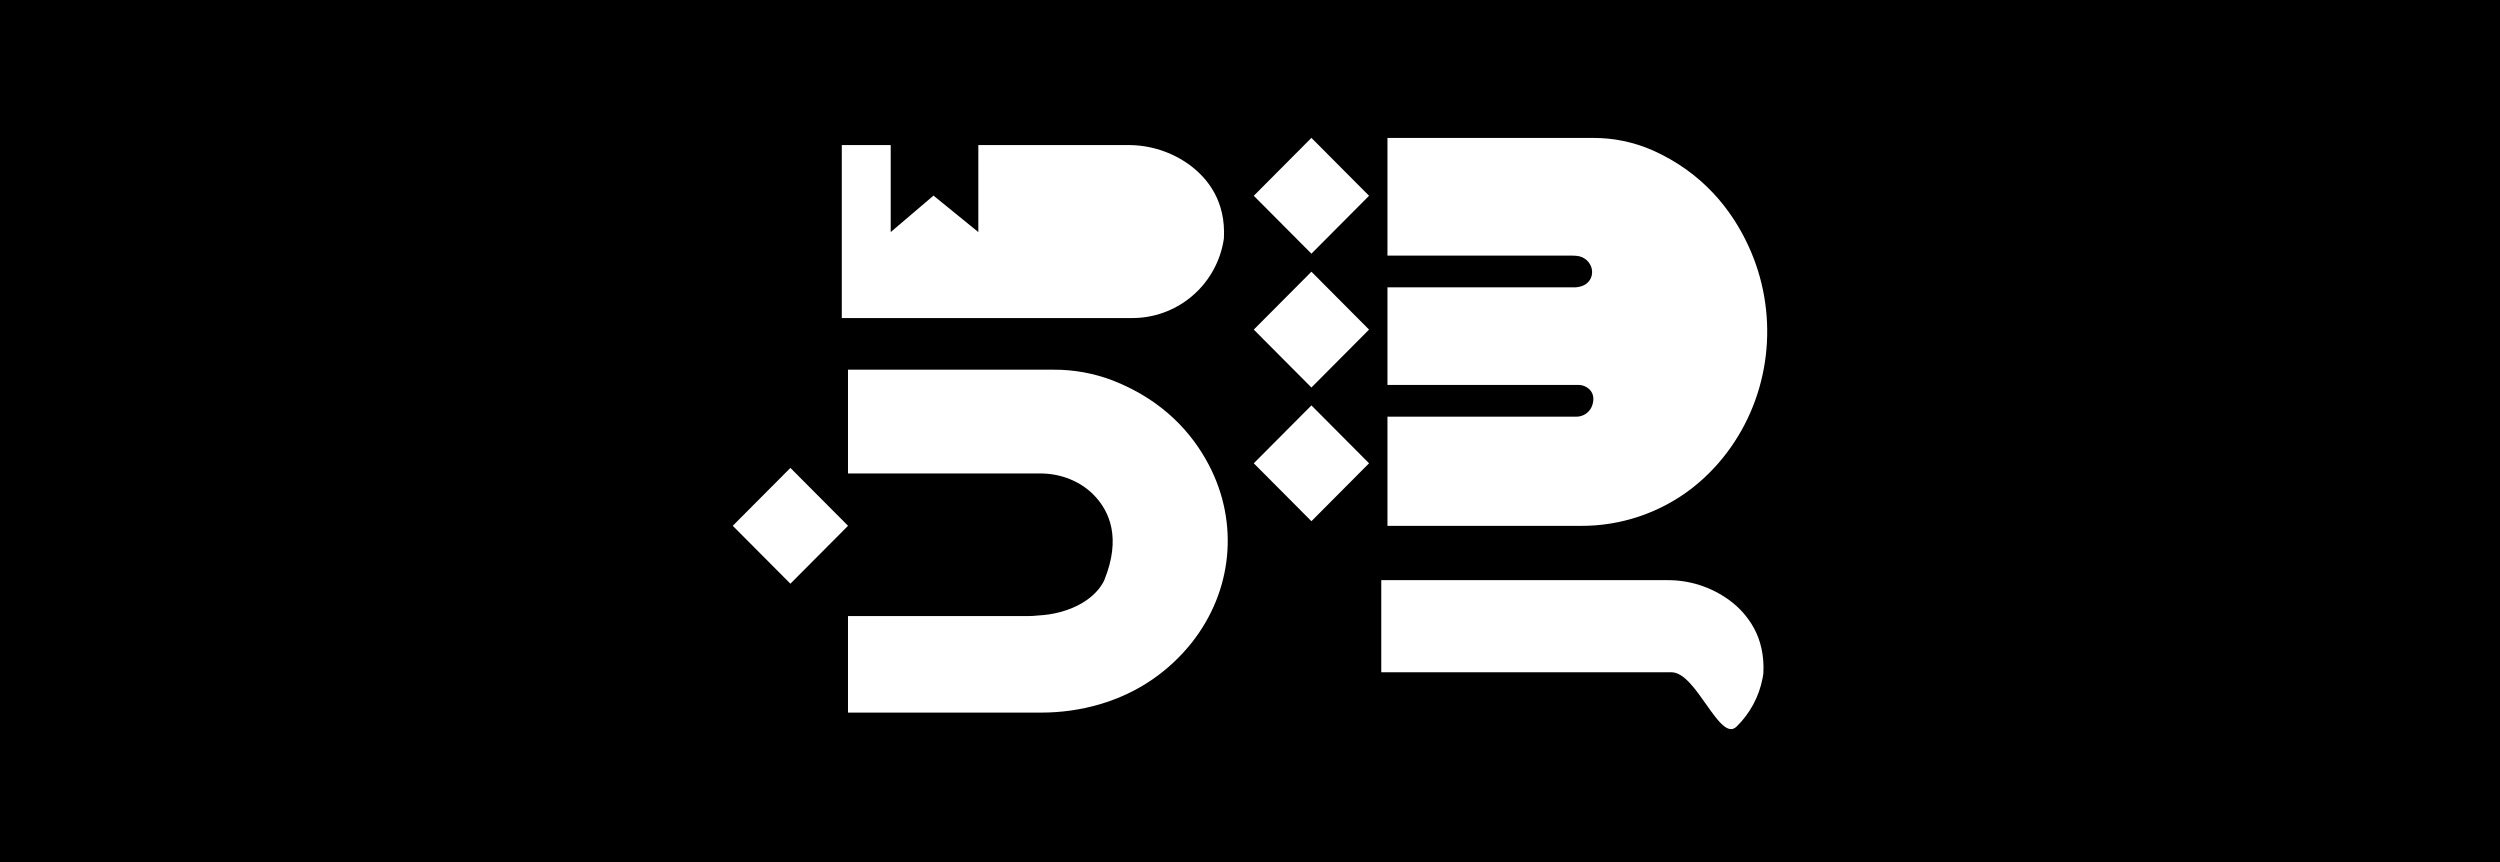 <svg width="290" height="100" viewBox="0 0 290 100" fill="none" xmlns="http://www.w3.org/2000/svg">
<rect width="290" height="100" fill="#F5F5F5" style="fill:#F5F5F5;fill:color(display-p3 0.961 0.961 0.961);fill-opacity:1;"/>
<path d="M-467 -1744V-1734H12423V-1744V-1754H-467V-1744ZM12425 -1742H12415V8316H12425H12435V-1742H12425ZM12423 8318V8308H-467V8318V8328H12423V8318ZM-469 8316H-459V-1742H-469H-479V8316H-469ZM-467 8318V8308C-462.58 8308 -459 8311.58 -459 8316H-469H-479C-479 8322.63 -473.629 8328 -467 8328V8318ZM12425 8316H12415C12415 8311.58 12418.6 8308 12423 8308V8318V8328C12429.6 8328 12435 8322.63 12435 8316H12425ZM12423 -1744V-1734C12418.6 -1734 12415 -1737.58 12415 -1742H12425H12435C12435 -1748.63 12429.6 -1754 12423 -1754V-1744ZM-467 -1744V-1754C-473.628 -1754 -479 -1748.63 -479 -1742H-469H-459C-459 -1737.58 -462.581 -1734 -467 -1734V-1744Z" fill="black" fill-opacity="0.1" style="fill:black;fill-opacity:0.1;"/>
<g clip-path="url(#clip0_0_1)">
<rect width="1440" height="1024" transform="translate(0 -24)" fill="white" style="fill:white;fill-opacity:1;"/>
<rect width="290" height="1024" transform="translate(0 -24)" fill="#5951A2" style="fill:#5951A2;fill:color(display-p3 0.349 0.318 0.635);fill-opacity:1;"/>
<mask id="path-3-inside-1_0_1" fill="white">
<path d="M0 0H290V100H0V0Z"/>
</mask>
<path d="M0 0V1H290V0V-1H0V0ZM290 100V99H0V100V101H290V100Z" fill="#A59DCC" style="fill:#A59DCC;fill:color(display-p3 0.647 0.616 0.8);fill-opacity:1;" mask="url(#path-3-inside-1_0_1)"/>
<g clip-path="url(#clip1_0_1)">
<path d="M97.648 16.828H103.322V26.921L108.286 22.691L113.487 26.921V16.828H130.808C133.39 16.807 135.912 17.616 138.003 19.138C140.182 20.754 142.197 23.403 141.973 27.633C141.973 27.633 141.951 27.848 141.88 28.214C141.395 30.666 140.076 32.873 138.149 34.457C136.223 36.04 133.808 36.902 131.319 36.894H97.648V16.828Z" fill="white" style="fill:white;fill-opacity:1;"/>
<path d="M160.227 67.297H193.386C195.968 67.276 198.49 68.085 200.581 69.607C201.772 70.469 202.757 71.584 203.467 72.874C204.215 74.267 204.663 75.987 204.551 78.102C204.551 78.102 204.529 78.316 204.458 78.683C204.047 80.816 202.994 82.772 201.442 84.286C199.48 86.205 196.796 77.983 193.897 77.983H160.227L160.227 67.297Z" fill="white" style="fill:white;fill-opacity:1;"/>
<path d="M152.124 15.994L145.438 22.711L152.124 29.427L158.81 22.711L152.124 15.994Z" fill="white" style="fill:white;fill-opacity:1;"/>
<path d="M152.124 31.518L145.438 38.234L152.124 44.951L158.81 38.234L152.124 31.518Z" fill="white" style="fill:white;fill-opacity:1;"/>
<path d="M152.124 47.026L145.438 53.742L152.124 60.459L158.81 53.742L152.124 47.026Z" fill="white" style="fill:white;fill-opacity:1;"/>
<path d="M160.945 22.094V29.653H182.386C182.589 29.653 182.792 29.666 182.994 29.692C184.086 29.836 184.885 30.877 184.64 31.956C184.574 32.232 184.44 32.487 184.25 32.698C184.061 32.909 183.821 33.069 183.554 33.163C183.244 33.281 182.914 33.339 182.582 33.334H160.945V44.653H183.05C183.307 44.647 183.563 44.694 183.802 44.793C184.04 44.892 184.255 45.039 184.433 45.226C184.764 45.594 184.99 46.172 184.692 47.048C184.556 47.428 184.306 47.755 183.976 47.986C183.646 48.216 183.254 48.338 182.852 48.334H160.945V61H183.357C188.003 61.028 192.527 59.506 196.22 56.674C197.965 55.316 199.499 53.704 200.771 51.892C205.579 45.066 206.32 36.089 202.81 28.507C200.887 24.354 197.532 20.029 191.679 17.424C189.495 16.47 187.136 15.985 184.754 16H160.945L160.945 22.094Z" fill="white" style="fill:white;fill-opacity:1;"/>
<path d="M91.686 54.276L85 60.992L91.686 67.709L98.373 60.992L91.686 54.276Z" fill="white" style="fill:white;fill-opacity:1;"/>
<path d="M140.231 53.939C138.309 50.267 134.954 46.444 129.101 44.142C126.891 43.294 124.542 42.867 122.176 42.883H98.367V54.92H120.669C123.03 54.92 125.332 55.804 126.936 57.477C128.737 59.358 130.054 62.44 128.116 67.251C128.116 67.251 127.172 69.876 122.966 71.005C122.141 71.222 121.296 71.352 120.445 71.394C120.042 71.44 119.637 71.463 119.231 71.465H98.367V82.662H120.779C125.42 82.662 129.971 81.361 133.642 78.838C135.359 77.663 136.893 76.238 138.193 74.611C143.001 68.576 143.742 60.641 140.231 53.939Z" fill="white" style="fill:white;fill-opacity:1;"/>
</g>
</g>
<defs>
<clipPath id="clip0_0_1">
<rect width="1440" height="1024" fill="white" style="fill:white;fill-opacity:1;" transform="translate(0 -24)"/>
</clipPath>
<clipPath id="clip1_0_1">
<rect width="120" height="68.571" fill="white" style="fill:white;fill-opacity:1;" transform="translate(85 16)"/>
</clipPath>
</defs>
</svg>
